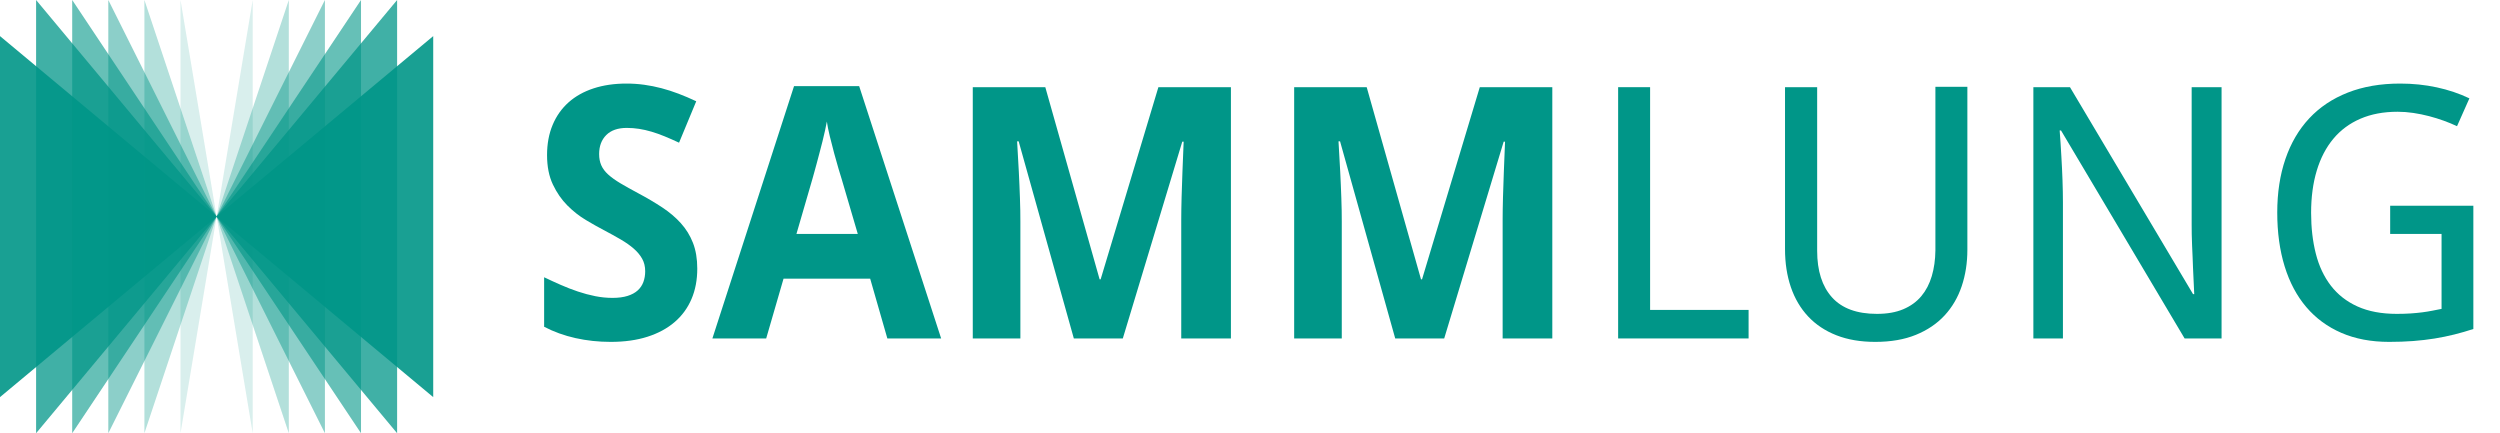 <?xml version="1.0" encoding="UTF-8" standalone="no"?>
<!DOCTYPE svg PUBLIC "-//W3C//DTD SVG 1.1//EN" "http://www.w3.org/Graphics/SVG/1.1/DTD/svg11.dtd">
<svg version="1.1" xmlns:xl="http://www.w3.org/1999/xlink" xmlns:dc="http://purl.org/dc/elements/1.1/" xmlns="http://www.w3.org/2000/svg" viewBox="54 379 1108 192" width="1108" height="192">
  <defs/>
  <g id="Canvas_1" fill-opacity="1" stroke-opacity="1" fill="none" stroke="none" stroke-dasharray="none">
    <title>Canvas 1</title>
    <g id="Canvas_1_Layer_1">
      <title>Layer 1</title>
      <g id="Graphic_138">
        <title>Dreieck (Spitze rechts)</title>
        <path d="M 54 395 L 150 475 L 54 555 Z" fill="#009688" fill-opacity=".9"/>
      </g>
      <g id="Graphic_137">
        <path d="M 70 379 L 150 475 L 70 571 Z" fill="#009688" fill-opacity=".75"/>
      </g>
      <g id="Graphic_136">
        <path d="M 86 379 L 150 475 L 86 571 Z" fill="#009688" fill-opacity=".6"/>
      </g>
      <g id="Graphic_135">
        <path d="M 102 379 L 150 475 L 102 571 Z" fill="#009688" fill-opacity=".45"/>
      </g>
      <g id="Graphic_134">
        <path d="M 118 379 L 150 475 L 118 571 Z" fill="#009688" fill-opacity=".3"/>
      </g>
      <g id="Graphic_133">
        <path d="M 134 379 L 150 475 L 134 571 Z" fill="#009688" fill-opacity=".15"/>
      </g>
      <g id="Graphic_132">
        <title>Dreieck (Spitze rechts)</title>
        <path d="M 246 555 L 150 475 L 246 395 Z" fill="#009688" fill-opacity=".9"/>
      </g>
      <g id="Graphic_131">
        <path d="M 230 571 L 150 475 L 230 379 Z" fill="#009688" fill-opacity=".75"/>
      </g>
      <g id="Graphic_130">
        <path d="M 214 571 L 150 475 L 214 379 Z" fill="#009688" fill-opacity=".6"/>
      </g>
      <g id="Graphic_129">
        <path d="M 198 571 L 150 475 L 198 379 Z" fill="#009688" fill-opacity=".45"/>
      </g>
      <g id="Graphic_128">
        <path d="M 182 571 L 150 475 L 182 379 Z" fill="#009688" fill-opacity=".3"/>
      </g>
      <g id="Graphic_127">
        <path d="M 166 571 L 150 475 L 166 379 Z" fill="#009688" fill-opacity=".15"/>
      </g>
      <g id="Group_147">
        <title>SAMMLUNG</title>
        <g id="Graphic_139">
          <path d="M 363.029 498.074 C 363.029 503.051 362.179 507.532 360.478 511.519 C 358.776 515.505 356.288 518.907 353.013 521.726 C 349.737 524.544 345.726 526.715 340.978 528.238 C 336.229 529.762 330.783 530.523 324.639 530.523 C 319.256 530.523 314.063 529.965 309.062 528.848 C 304.06 527.73 299.426 526.055 295.16 523.82 L 295.16 501.883 C 297.598 503.051 300.061 504.181 302.549 505.272 C 305.037 506.364 307.563 507.342 310.128 508.205 C 312.692 509.068 315.257 509.754 317.821 510.262 C 320.386 510.77 322.938 511.023 325.477 511.023 C 328.066 511.023 330.288 510.731 332.142 510.147 C 333.995 509.563 335.493 508.751 336.636 507.71 C 337.778 506.669 338.616 505.425 339.149 503.978 C 339.683 502.53 339.949 500.943 339.949 499.217 C 339.949 497.135 339.505 495.294 338.616 493.694 C 337.728 492.095 336.483 490.597 334.884 489.2 C 333.284 487.804 331.354 486.445 329.095 485.125 C 326.835 483.805 324.309 482.408 321.516 480.936 C 319.18 479.717 316.564 478.244 313.67 476.518 C 310.775 474.791 308.046 472.646 305.481 470.081 C 302.917 467.517 300.772 464.419 299.045 460.788 C 297.318 457.157 296.455 452.803 296.455 447.725 C 296.455 442.748 297.28 438.292 298.931 434.356 C 300.581 430.421 302.93 427.095 305.977 424.378 C 309.023 421.661 312.718 419.592 317.06 418.17 C 321.401 416.748 326.264 416.037 331.647 416.037 C 334.338 416.037 336.966 416.215 339.53 416.57 C 342.095 416.926 344.634 417.434 347.147 418.094 C 349.661 418.754 352.188 419.566 354.727 420.531 C 357.266 421.496 359.881 422.613 362.572 423.883 L 354.955 442.24 C 352.67 441.174 350.537 440.234 348.557 439.422 C 346.576 438.609 344.647 437.924 342.768 437.365 C 340.889 436.807 339.048 436.388 337.245 436.108 C 335.442 435.829 333.627 435.689 331.799 435.689 C 327.838 435.689 324.804 436.743 322.696 438.851 C 320.589 440.958 319.535 443.764 319.535 447.268 C 319.535 449.147 319.853 450.81 320.487 452.257 C 321.122 453.704 322.138 455.062 323.534 456.332 C 324.931 457.602 326.733 458.897 328.942 460.217 C 331.151 461.537 333.83 463.035 336.978 464.711 C 340.787 466.742 344.291 468.812 347.49 470.919 C 350.689 473.026 353.444 475.362 355.755 477.927 C 358.065 480.491 359.855 483.398 361.125 486.648 C 362.395 489.898 363.029 493.707 363.029 498.074 Z" fill="#009688"/>
        </g>
        <g id="Graphic_140">
          <path d="M 447.275 529 L 439.658 502.492 L 401.268 502.492 L 393.574 529 L 369.732 529 L 405.914 417.18 L 434.783 417.18 L 471.117 529 Z M 434.174 482.688 L 427.014 458.312 C 426.709 457.398 426.252 455.9 425.643 453.818 C 425.033 451.736 424.386 449.438 423.7 446.925 C 423.015 444.411 422.367 441.885 421.758 439.346 C 421.148 436.807 420.717 434.648 420.463 432.871 C 420.26 433.988 419.993 435.309 419.663 436.832 C 419.333 438.356 418.952 439.968 418.521 441.669 C 418.089 443.37 417.645 445.084 417.188 446.811 C 416.73 448.537 416.299 450.162 415.893 451.686 C 415.486 453.209 415.118 454.555 414.788 455.723 C 414.458 456.891 414.217 457.754 414.064 458.312 L 406.98 482.688 Z" fill="#009688"/>
        </g>
        <g id="Graphic_141">
          <path d="M 529.922 529 L 505.471 441.631 L 504.785 441.631 C 505.09 446.303 505.344 450.822 505.547 455.189 C 505.648 457.068 505.737 458.998 505.813 460.978 C 505.89 462.959 505.966 464.914 506.042 466.844 C 506.118 468.773 506.169 470.627 506.194 472.404 C 506.22 474.182 506.232 475.781 506.232 477.203 L 506.232 529 L 485.133 529 L 485.133 417.637 L 517.277 417.637 L 541.348 502.797 L 541.805 502.797 L 567.398 417.637 L 599.543 417.637 L 599.543 529 L 577.529 529 L 577.529 476.289 C 577.529 474.969 577.542 473.471 577.567 471.795 C 577.593 470.119 577.631 468.342 577.682 466.463 C 577.732 464.584 577.796 462.68 577.872 460.75 C 577.948 458.82 578.012 456.941 578.062 455.113 C 578.266 450.848 578.443 446.404 578.596 441.783 L 577.986 441.783 L 551.631 529 Z" fill="#009688"/>
        </g>
        <g id="Graphic_142">
          <path d="M 672.363 529 L 647.912 441.631 L 647.227 441.631 C 647.531 446.303 647.785 450.822 647.988 455.189 C 648.09 457.068 648.179 458.998 648.255 460.978 C 648.331 462.959 648.407 464.914 648.483 466.844 C 648.56 468.773 648.61 470.627 648.636 472.404 C 648.661 474.182 648.674 475.781 648.674 477.203 L 648.674 529 L 627.574 529 L 627.574 417.637 L 659.719 417.637 L 683.789 502.797 L 684.246 502.797 L 709.84 417.637 L 741.984 417.637 L 741.984 529 L 719.971 529 L 719.971 476.289 C 719.971 474.969 719.983 473.471 720.009 471.795 C 720.034 470.119 720.072 468.342 720.123 466.463 C 720.174 464.584 720.237 462.68 720.313 460.75 C 720.39 458.82 720.453 456.941 720.504 455.113 C 720.707 450.848 720.885 446.404 721.037 441.783 L 720.428 441.783 L 694.072 529 Z" fill="#009688"/>
        </g>
        <g id="Graphic_143">
          <path d="M 771.158 529 L 771.158 417.637 L 785.326 417.637 L 785.326 516.355 L 828.973 516.355 L 828.973 529 Z" fill="#009688"/>
        </g>
        <g id="Graphic_144">
          <path d="M 925.939 417.484 L 925.939 489.695 C 925.939 495.484 925.102 500.867 923.426 505.844 C 921.75 510.82 919.224 515.137 915.847 518.793 C 912.47 522.449 908.23 525.318 903.126 527.4 C 898.022 529.482 892.018 530.523 885.111 530.523 C 878.611 530.523 872.873 529.546 867.896 527.591 C 862.92 525.636 858.743 522.856 855.366 519.25 C 851.989 515.644 849.438 511.315 847.711 506.263 C 845.984 501.21 845.121 495.586 845.121 489.391 L 845.121 417.637 L 859.365 417.637 L 859.365 490.152 C 859.365 499.039 861.562 505.92 865.954 510.795 C 870.347 515.67 876.986 518.107 885.873 518.107 C 890.393 518.107 894.277 517.422 897.527 516.051 C 900.777 514.68 903.443 512.75 905.525 510.262 C 907.607 507.773 909.156 504.803 910.172 501.35 C 911.188 497.896 911.721 494.113 911.771 490 L 911.771 417.484 Z" fill="#009688"/>
        </g>
        <g id="Graphic_145">
          <path d="M 1038.598 529 L 1022.221 529 L 967.453 436.832 L 966.844 436.832 C 967.148 440.742 967.402 444.627 967.606 448.486 C 967.809 451.787 967.974 455.24 968.101 458.846 C 968.227 462.451 968.291 465.701 968.291 468.596 L 968.291 529 L 955.189 529 L 955.189 417.637 L 971.414 417.637 L 1025.953 509.348 L 1026.486 509.348 C 1026.334 505.488 1026.156 501.68 1025.953 497.922 C 1025.902 496.297 1025.839 494.634 1025.763 492.933 C 1025.687 491.231 1025.61 489.53 1025.534 487.829 C 1025.458 486.128 1025.407 484.49 1025.382 482.916 C 1025.356 481.342 1025.344 479.895 1025.344 478.574 L 1025.344 417.637 L 1038.598 417.637 Z" fill="#009688"/>
        </g>
        <g id="Graphic_146">
          <path d="M 1113.322 470.195 L 1150.189 470.195 L 1150.189 524.811 C 1147.397 525.725 1144.578 526.537 1141.734 527.248 C 1138.891 527.959 1135.971 528.556 1132.975 529.038 C 1129.978 529.52 1126.83 529.889 1123.529 530.143 C 1120.228 530.396 1116.674 530.523 1112.865 530.523 C 1104.892 530.523 1097.834 529.19 1091.689 526.524 C 1085.545 523.858 1080.365 520.05 1076.15 515.099 C 1071.936 510.147 1068.736 504.13 1066.553 497.046 C 1064.369 489.962 1063.277 482.002 1063.277 473.166 C 1063.277 464.432 1064.483 456.535 1066.896 449.477 C 1069.308 442.418 1072.824 436.413 1077.445 431.462 C 1082.066 426.511 1087.767 422.702 1094.546 420.036 C 1101.325 417.37 1109.057 416.037 1117.74 416.037 C 1123.377 416.037 1128.785 416.596 1133.965 417.713 C 1139.145 418.83 1143.969 420.455 1148.438 422.588 L 1142.953 434.928 C 1141.125 434.064 1139.157 433.252 1137.05 432.49 C 1134.942 431.728 1132.772 431.056 1130.537 430.472 C 1128.303 429.888 1126.005 429.418 1123.644 429.062 C 1121.282 428.707 1118.934 428.529 1116.598 428.529 C 1110.402 428.529 1104.918 429.558 1100.145 431.614 C 1095.371 433.671 1091.372 436.629 1088.148 440.488 C 1084.923 444.348 1082.473 449.045 1080.797 454.58 C 1079.121 460.115 1078.283 466.361 1078.283 473.318 C 1078.283 479.92 1078.981 485.963 1080.378 491.447 C 1081.774 496.932 1083.996 501.654 1087.043 505.615 C 1090.09 509.576 1094.025 512.648 1098.85 514.832 C 1103.674 517.016 1109.488 518.107 1116.293 518.107 C 1118.527 518.107 1120.571 518.044 1122.425 517.917 C 1124.278 517.79 1125.992 517.625 1127.566 517.422 C 1129.141 517.219 1130.626 516.978 1132.023 516.698 C 1133.419 516.419 1134.777 516.152 1136.098 515.898 L 1136.098 482.688 L 1113.322 482.688 Z" fill="#009688"/>
        </g>
      </g>
    </g>
  </g>
</svg>
